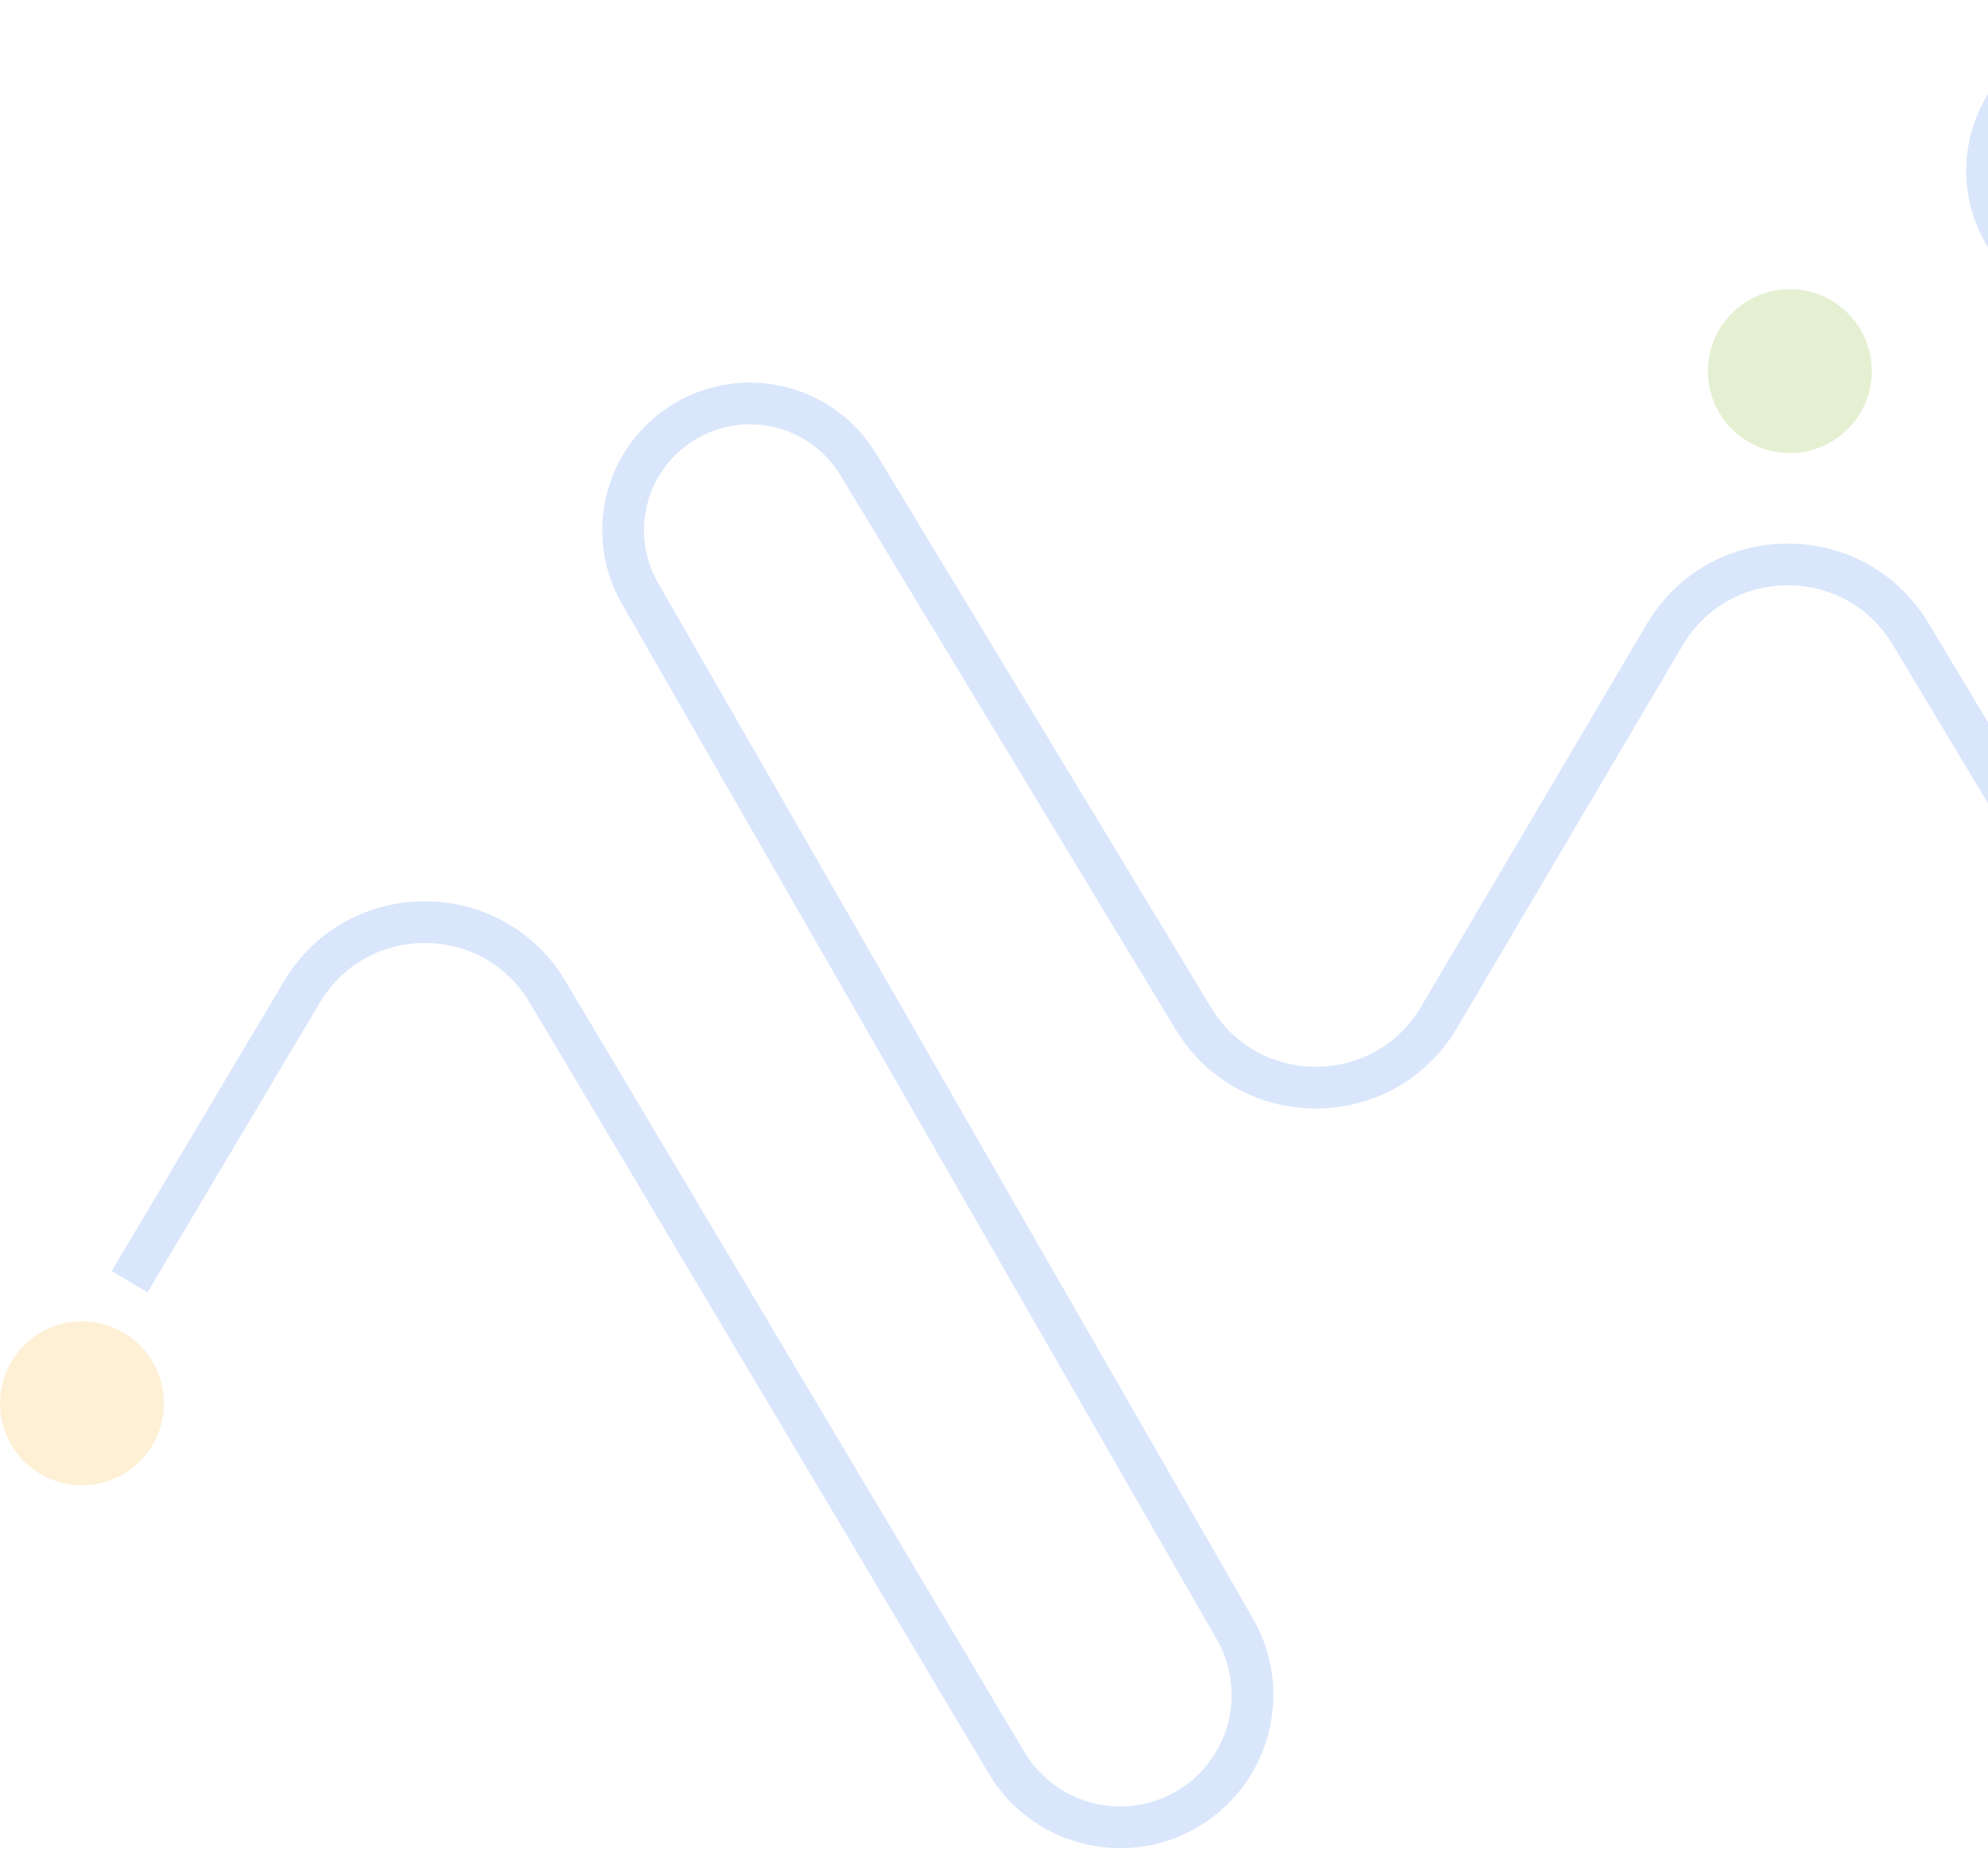 <svg width="667" height="628" viewBox="0 0 667 628" fill="none" xmlns="http://www.w3.org/2000/svg">
<g opacity="0.2">
<path d="M14.731 495.178C9.915 492.651 5.955 488.753 3.353 483.976C0.75 479.199 -0.378 473.758 0.111 468.339C0.6 462.921 2.685 457.769 6.1 453.536C9.516 449.302 14.109 446.177 19.3 444.555C24.491 442.933 30.047 442.887 35.264 444.423C40.481 445.958 45.126 449.007 48.611 453.184C52.096 457.36 54.265 462.476 54.844 467.886C55.423 473.295 54.385 478.755 51.862 483.574C48.468 490.03 42.653 494.876 35.693 497.051C28.733 499.226 21.195 498.552 14.731 495.178Z" fill="#F8B42B"/>
<path d="M600.453 97C605.896 96.986 611.221 98.589 615.754 101.605C620.286 104.621 623.821 108.914 625.912 113.942C628.004 118.97 628.556 124.505 627.5 129.847C626.444 135.189 623.827 140.097 619.98 143.95C616.134 147.802 611.23 150.427 605.892 151.49C600.553 152.553 595.019 152.007 589.991 149.922C584.962 147.837 580.666 144.305 577.645 139.775C574.624 135.245 573.016 129.92 573.022 124.475C573.041 117.185 575.948 110.199 581.106 105.049C586.264 99.899 593.252 97.005 600.54 97" fill="#7EB421"/>
</g>
<path opacity="0.2" d="M43.497 430L101.265 332.845C119.865 301.564 165.15 301.551 183.767 332.822L337.685 591.362C349.871 611.832 376.041 619.034 396.985 607.684V607.684C418.921 595.796 426.755 568.172 414.327 546.538L214.722 199.077C203.203 179.025 209.815 153.443 229.609 141.485V141.485C249.708 129.341 275.846 135.784 287.999 155.878L400.41 341.74C419.206 372.817 464.372 372.569 482.825 341.286L558.515 212.975C577.003 181.632 622.283 181.458 641.012 212.658L781.73 447.073C794.315 468.039 821.49 474.872 842.496 462.352V462.352C863.305 449.949 870.322 423.148 858.26 402.139L672.271 78.183C660.775 58.16 667.592 32.611 687.536 20.977V20.977C707.449 9.361 733.003 15.962 744.8 35.769L855.945 222.391C874.742 253.954 920.582 253.563 938.838 221.683L996.497 121" stroke="#4682EB" stroke-width="14"/>
</svg>
